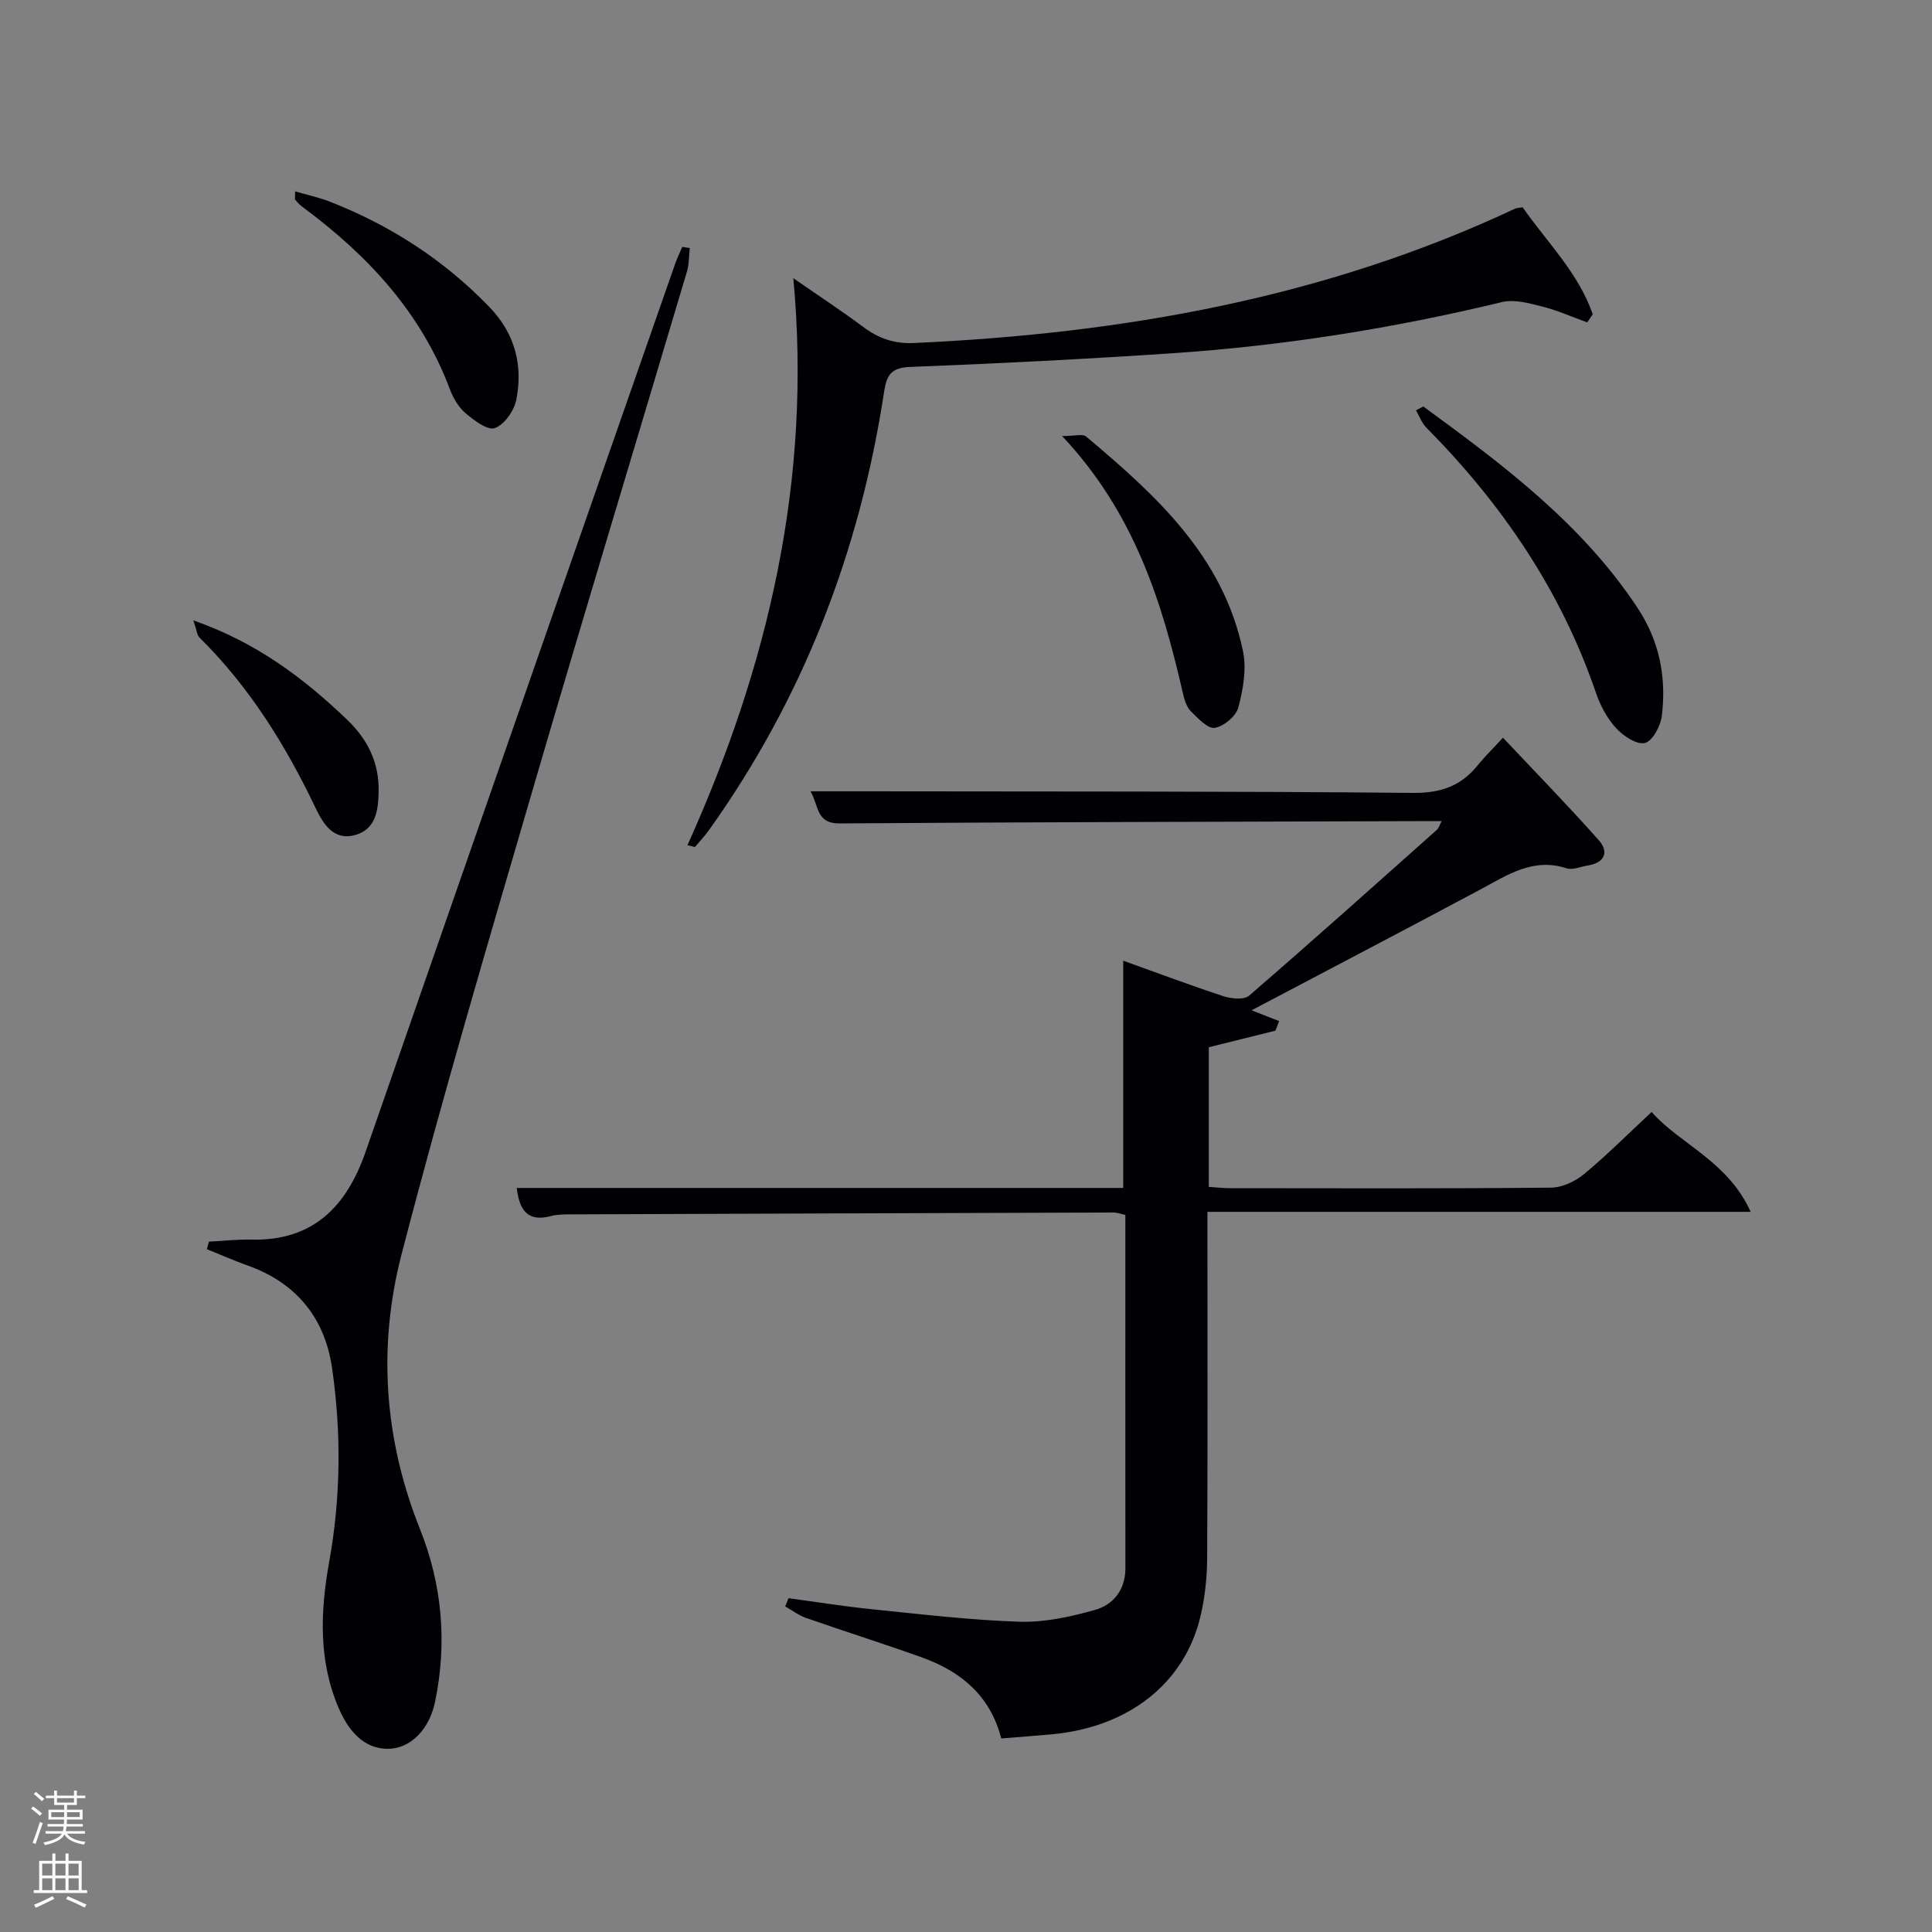 <svg enable-background="new 0 0 400 400" viewBox="0 0 400 400" xmlns="http://www.w3.org/2000/svg"><rect x="0" y="0" width="400" height="400" fill="#808080" stroke="none"/><path d="m6.44 374.46.42-.45c.65.47 1.27.95 1.85 1.44l-.45.49c-.65-.56-1.25-1.06-1.82-1.48m.93 7.33-.63-.26c.55-1.36 1.05-2.8 1.52-4.33.19.1.38.19.59.27-.46 1.29-.95 2.73-1.48 4.32m-.38-10.38.44-.42c.43.34 1.01.82 1.74 1.44l-.49.49c-.53-.51-1.09-1.01-1.69-1.51m2.5.35h1.72v-1.04h.59v1.04h3.52v-1.04h.59v1.04h1.75v.53h-1.75v1.42h-2.03v.97h3.22v2.03h-3.24c0 .35-.01.66-.03.93h3.32v.53h-3.37c-.03.27-.08.58-.15.94h3.96v.53h-3.71c.67.92 1.93 1.48 3.79 1.68-.13.24-.23.44-.29.59-2.13-.38-3.48-1.08-4.04-2.12-.43.97-1.77 1.72-4.03 2.23-.09-.19-.2-.37-.33-.55 2.1-.42 3.37-1.03 3.81-1.83h-3.36v-.53h3.58c.08-.29.13-.61.16-.94h-3.33v-.53h3.39c.02-.27.04-.58.04-.93h-3.23v-2.03h3.25v-.97h-2.07v-1.42h-1.73zm1.12 3.44v1h2.65c.01-.3.02-.44.02-.4v-.25-.35zm1.19-2h3.52v-.91h-3.52zm4.71 2h-2.63v.59c0 .15-.01.28-.01.4h2.64z" fill="#fafbfc"/><path d="m13.56 383.74h.63v1.52h2.72v6.07h1.13v.6h-11.06v-.6h1.13v-6.07h2.73v-1.52h.63v1.52h2.1v-1.52zm-2.69 8.83.38.56c-1.24.63-2.53 1.25-3.85 1.85-.1-.21-.21-.42-.34-.63 1.36-.55 2.63-1.15 3.81-1.78m-2.13-4.27h2.1v-2.45h-2.1zm0 3.04h2.1v-2.46h-2.1zm2.72-3.04h2.1v-2.45h-2.1zm0 3.04h2.1v-2.46h-2.1zm6.07 3.6c-1.41-.71-2.7-1.3-3.86-1.78l.35-.56c1.45.62 2.75 1.19 3.88 1.72zm-1.25-9.09h-2.1v2.45h2.1zm-2.09 5.49h2.1v-2.46h-2.1z" fill="#fafbfc"/><g fill="#010105"><path d="m207.3 359.93c-2.28-8.89-8.39-13.9-16.46-16.79-7.96-2.85-16.02-5.39-24-8.18-1.52-.53-2.85-1.57-4.27-2.37.23-.57.45-1.13.68-1.7 5.68.76 11.35 1.68 17.04 2.26 10.25 1.04 20.5 2.28 30.78 2.61 5.18.17 10.55-1.02 15.59-2.43 3.84-1.08 6.34-4.15 6.34-8.62-.02-24.32-.01-48.63-.01-73.18-.92-.19-1.68-.5-2.45-.49-37.48.11-74.97.24-112.45.38-1.32.01-2.7 0-3.96.34-4.88 1.31-6.6-1.18-7.14-5.81h125.56c0-15.69 0-31.08 0-47.05 6.86 2.46 13.74 5.05 20.72 7.34 1.64.54 4.3.81 5.36-.11 13.1-11.32 25.99-22.87 38.92-34.38.31-.28.42-.78.93-1.74-2.2 0-3.96 0-5.73 0-39.65.13-79.3.19-118.95.47-4.83.03-4.23-3.57-5.99-6.65h11.78c37.66.06 75.31-.03 112.96.33 5.72.05 9.91-1.4 13.38-5.7 1.35-1.68 2.91-3.2 5.24-5.73 6.88 7.31 13.54 14.12 19.85 21.24 2.15 2.43 1.21 4.67-2.28 5.22-1.48.23-3.13.99-4.4.58-6.88-2.24-12.15 1.33-17.72 4.32-15.23 8.15-30.54 16.14-47.49 25.08 2.53 1 4.11 1.62 5.7 2.24-.26.66-.51 1.32-.77 1.98-4.5 1.12-9 2.24-13.79 3.43v28.91c1.49.1 2.93.27 4.37.27 22.16.02 44.32.1 66.48-.11 2.31-.02 5-1.29 6.83-2.8 4.73-3.91 9.07-8.28 14-12.87 5.81 6.63 15.77 10.16 20.51 20.68-38.27 0-75.02 0-112.47 0v5.67c0 21.99.06 43.99-.06 65.98-.02 3.96-.44 8-1.33 11.86-3.22 14.01-14.84 23.18-30.82 24.66-3.29.3-6.6.54-10.48.86z"/><path d="m43.26 257.07c2.92-.15 5.85-.49 8.77-.42 12.83.31 19.75-6.91 23.67-18.2 11.7-33.71 23.45-67.4 35.2-101.09 9.61-27.58 19.24-55.15 28.88-82.73.42-1.2.98-2.34 1.47-3.51.52.08 1.04.15 1.56.23-.18 1.62-.13 3.32-.58 4.86-10.59 35.62-21.4 71.18-31.81 106.85-9.39 32.17-18.91 64.32-27.31 96.75-4.91 18.99-3.58 38.19 3.82 56.71 4.62 11.55 5.67 23.54 3.17 35.71-1.21 5.88-5.03 9.54-9.23 9.82-4.5.3-8.2-2.52-10.68-8.25-4.29-9.88-3.89-20.14-2.04-30.4 2.42-13.4 2.53-26.84.59-40.22-1.5-10.31-7.4-17.59-17.47-21.17-2.85-1.02-5.63-2.25-8.44-3.38.14-.52.28-1.04.43-1.56z"/><path d="m142.33 174.99c16.75-37.16 25.81-75.7 21.92-117.39 5.02 3.48 9.81 6.62 14.4 10.04 3.19 2.38 6.41 3.57 10.54 3.38 43.16-1.95 85.09-9.31 124.53-27.84.28-.13.64-.11 1.53-.26 4.96 7.13 11.51 13.5 14.51 22.14-.38.56-.76 1.12-1.14 1.69-3.08-1.11-6.1-2.47-9.26-3.27-2.72-.69-5.8-1.56-8.38-.94-22.47 5.43-45.22 9.05-68.27 10.6-18.07 1.21-36.17 2.13-54.27 2.83-4 .15-4.88 1.72-5.41 5.23-5.04 33.06-16.81 63.47-36.31 90.76-.86 1.2-1.89 2.27-2.85 3.4-.51-.12-1.02-.24-1.54-.37z"/><path d="m294.68 84.16c16.52 12.07 32.86 24.28 44.38 41.73 4.56 6.91 5.96 14.37 5.01 22.29-.25 2.1-1.93 5.27-3.51 5.65-1.69.41-4.5-1.47-5.99-3.1-1.85-2.02-3.25-4.68-4.15-7.3-7.24-21.17-19.47-39.1-35.11-54.89-.95-.96-1.44-2.38-2.14-3.59.51-.26 1.01-.53 1.51-.79z"/><path d="m219.9 90.28c2.71 0 4.26-.49 4.93.07 14.48 12.16 28.46 24.83 32.52 44.49.76 3.68.03 7.9-.96 11.62-.48 1.81-3.01 3.93-4.88 4.23-1.45.23-3.48-1.97-4.94-3.41-.87-.86-1.33-2.3-1.62-3.56-4.35-19.04-10.04-37.47-25.05-53.44z"/><path d="m61.1 39.62c2.57.75 4.93 1.25 7.14 2.11 12.57 4.91 23.65 12.07 33.06 21.81 5.32 5.5 7.02 12.07 5.58 19.29-.45 2.24-2.46 5.09-4.43 5.8-1.5.54-4.3-1.59-6.06-3.08-1.45-1.23-2.57-3.14-3.25-4.97-6.02-16.04-17.17-27.88-30.66-37.85-.52-.38-.94-.9-1.37-1.38-.08-.09-.01-.31-.01-1.73z"/><path d="m40.03 128.44c13.13 4.6 22.79 11.94 31.74 20.47 4.35 4.14 6.75 8.98 6.62 15.01-.08 3.8-.54 7.71-4.79 8.94-4.56 1.32-6.73-2.37-8.28-5.61-6.21-13.01-13.71-25.08-24.04-35.27-.48-.47-.51-1.39-1.25-3.54z"/></g></svg>